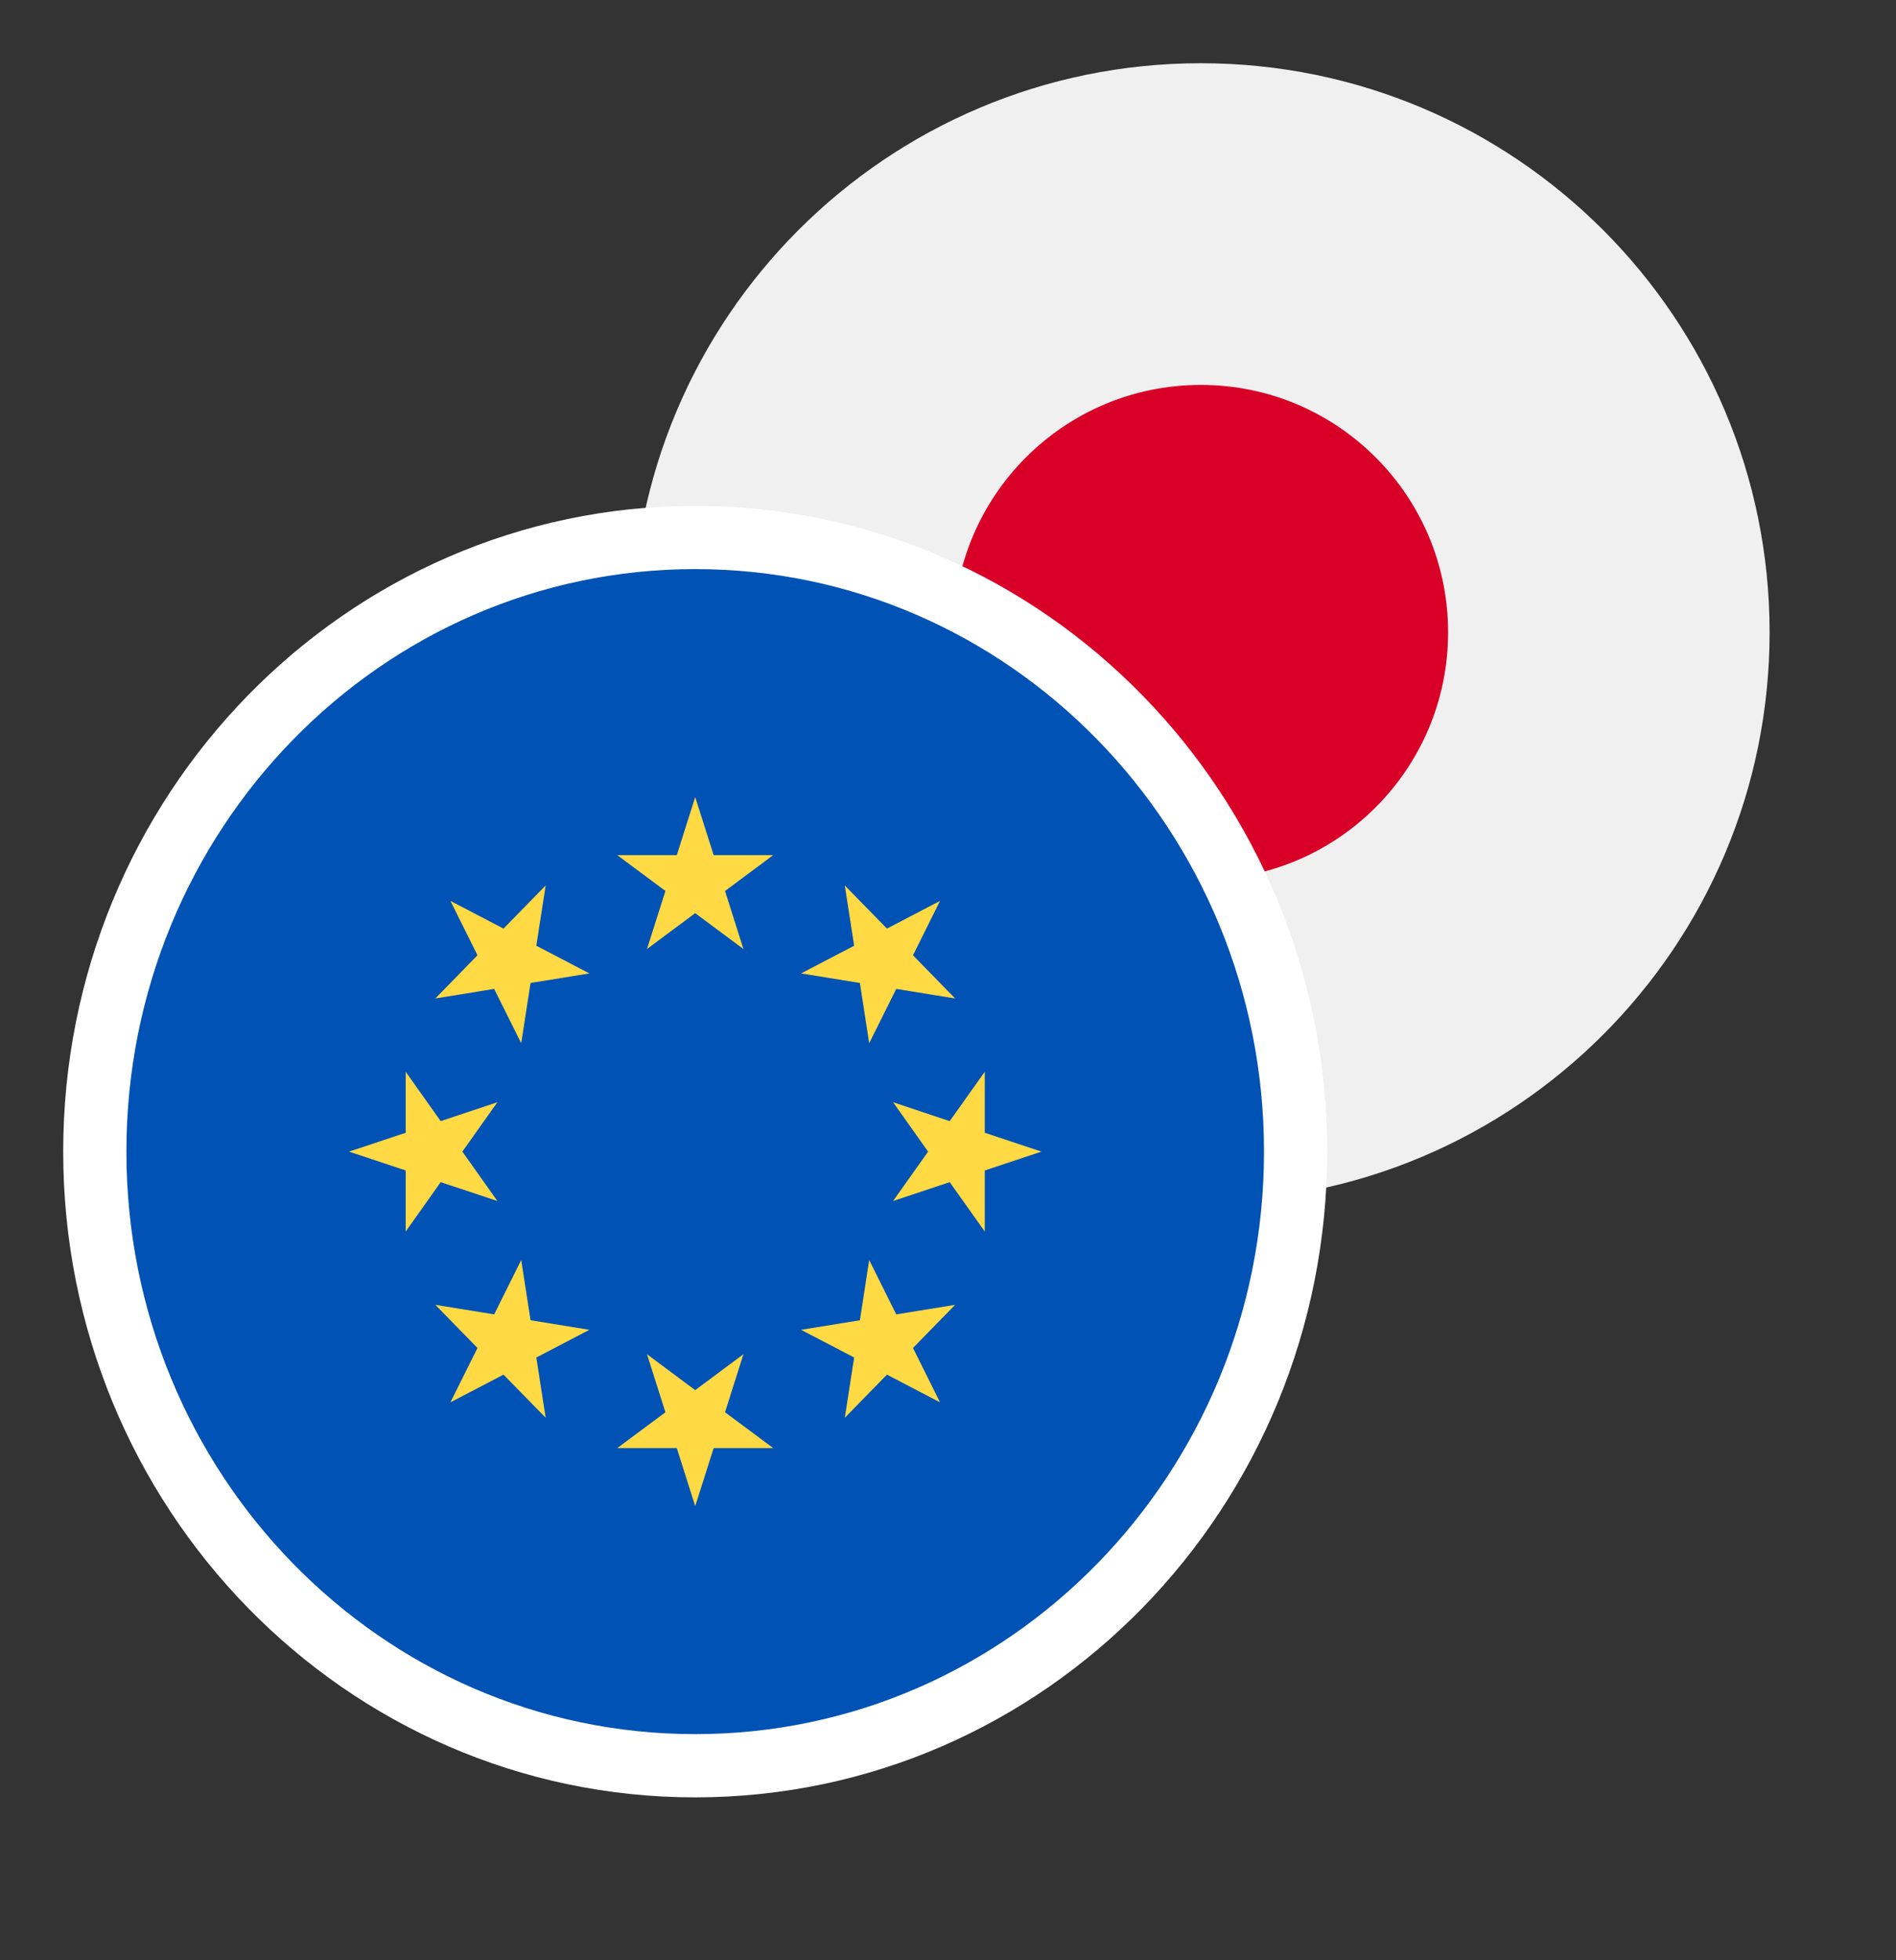 <svg width="30" height="31" viewBox="0 0 30 31" fill="none" xmlns="http://www.w3.org/2000/svg">
<rect x="0" y="0" width="30" height="31" fill="#333333" stroke="none"/>
<path d="M19 19C23.971 19 28 14.971 28 10C28 5.029 23.971 1 19 1C14.029 1 10 5.029 10 10C10 14.971 14.029 19 19 19Z" fill="#F0F0F0"/>
<path d="M19 13.913C21.161 13.913 22.913 12.161 22.913 10C22.913 7.839 21.161 6.087 19 6.087C16.839 6.087 15.087 7.839 15.087 10C15.087 12.161 16.839 13.913 19 13.913Z" fill="#D80027"/>
<path d="M11 27.924C16.258 27.924 20.5 23.565 20.5 18.212C20.5 12.859 16.258 8.5 11 8.5C5.742 8.5 1.5 12.859 1.5 18.212C1.5 23.565 5.742 27.924 11 27.924Z" fill="#0052B4" stroke="white"/>
<path d="M11 12.605L11.292 13.523H12.235L11.472 14.09L11.763 15.008L11 14.441L10.237 15.008L10.529 14.09L9.766 13.523H10.709L11 12.605Z" fill="#FFDA44"/>
<path d="M7.127 14.247L7.967 14.685L8.634 14.003L8.486 14.956L9.326 15.394L8.395 15.545L8.247 16.498L7.819 15.639L6.888 15.79L7.555 15.107L7.127 14.247Z" fill="#FFDA44"/>
<path d="M5.522 18.212L6.419 17.914V16.949L6.973 17.73L7.87 17.431L7.316 18.212L7.87 18.993L6.973 18.695L6.419 19.476V18.51L5.522 18.212Z" fill="#FFDA44"/>
<path d="M7.127 22.177L7.555 21.317L6.888 20.635L7.819 20.786L8.247 19.926L8.395 20.879L9.326 21.03L8.486 21.468L8.634 22.421L7.967 21.739L7.127 22.177Z" fill="#FFDA44"/>
<path d="M11 23.819L10.709 22.901H9.766L10.529 22.334L10.237 21.416L11 21.984L11.763 21.416L11.472 22.334L12.235 22.901H11.292L11 23.819Z" fill="#FFDA44"/>
<path d="M14.874 22.177L14.034 21.739L13.367 22.421L13.515 21.468L12.675 21.03L13.606 20.879L13.753 19.926L14.181 20.786L15.113 20.635L14.446 21.317L14.874 22.177Z" fill="#FFDA44"/>
<path d="M16.479 18.212L15.582 18.51V19.476L15.027 18.695L14.131 18.993L14.685 18.212L14.131 17.431L15.027 17.73L15.582 16.949V17.914L16.479 18.212Z" fill="#FFDA44"/>
<path d="M14.874 14.247L14.446 15.107L15.113 15.79L14.181 15.639L13.753 16.498L13.606 15.545L12.675 15.394L13.515 14.956L13.367 14.003L14.034 14.685L14.874 14.247Z" fill="#FFDA44"/>
</svg>

